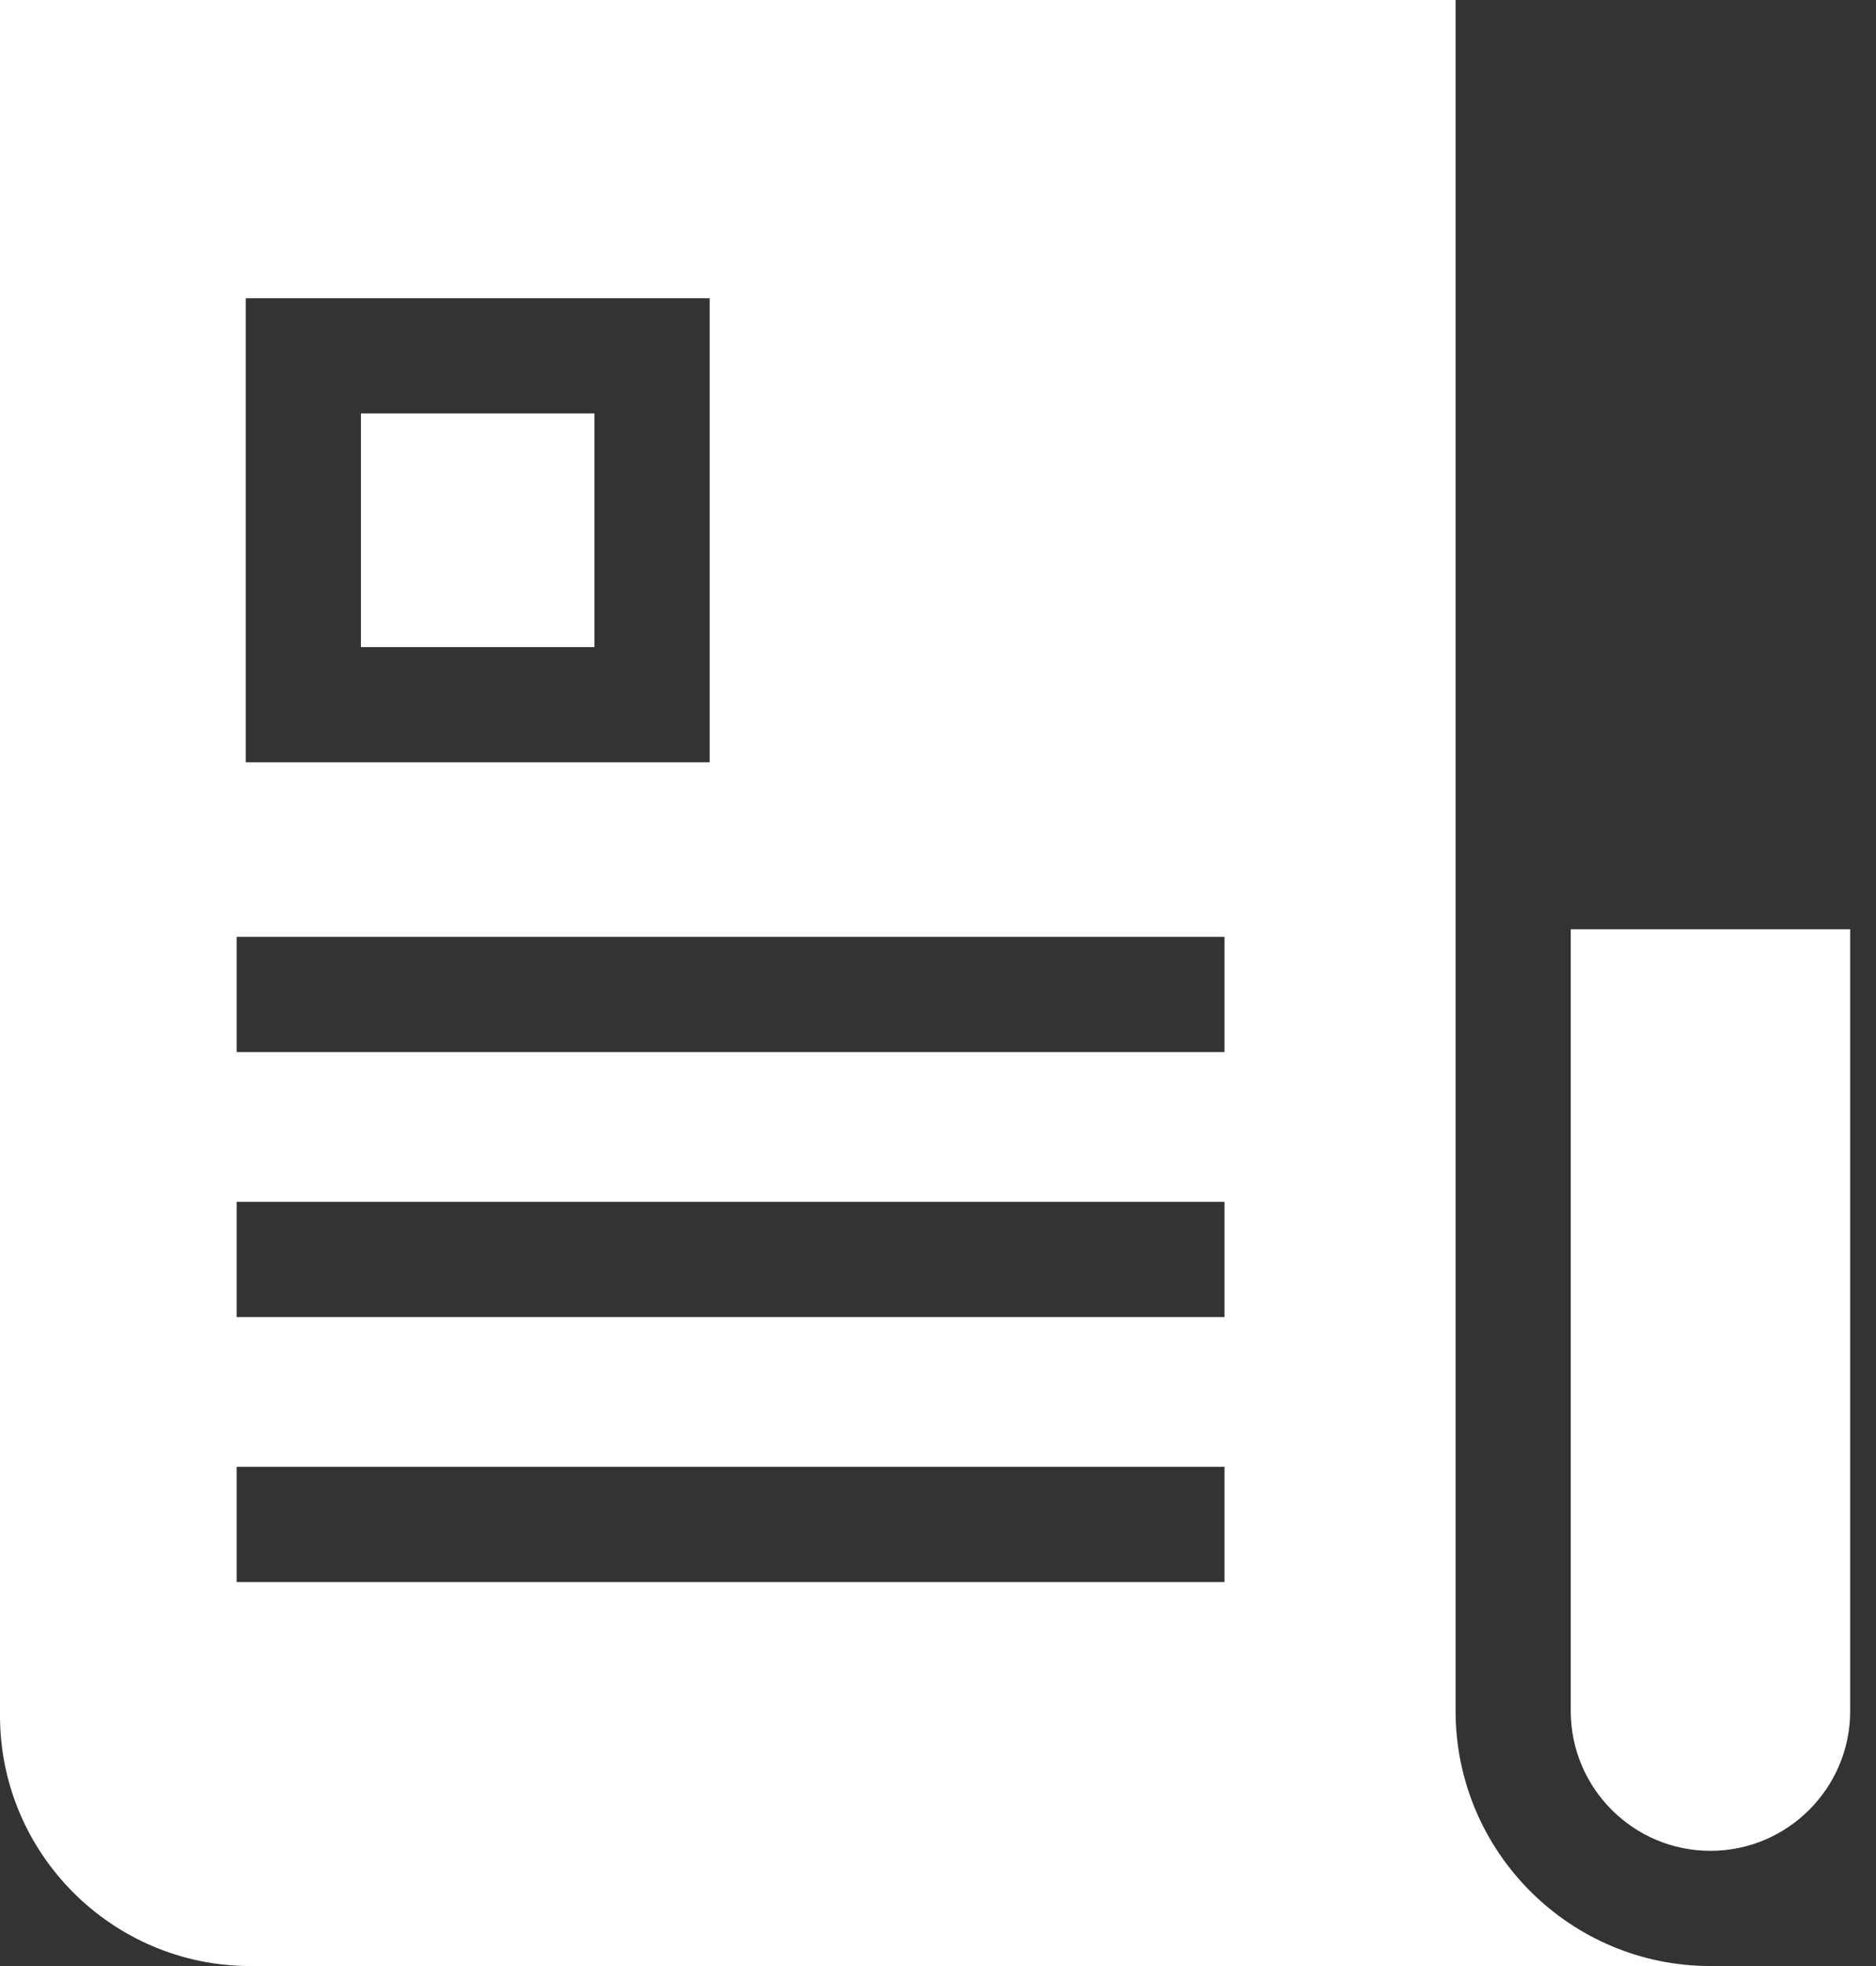 <svg width="21" height="22" viewBox="0 0 21 22" fill="none" xmlns="http://www.w3.org/2000/svg">
<rect x="0" y="0" width="21" height="22" fill="#333333" stroke="none"/>
<path d="M17.583 10.398V19.147C17.583 20.009 18.284 20.711 19.147 20.711C20.009 20.711 20.711 20.009 20.711 19.147V10.398H17.583Z" fill="white"/>
<path d="M6.654 4.626H4.04V7.241H6.654V4.626Z" fill="white"/>
<path d="M16.294 19.147V0H0V19.198C0 20.743 1.257 22 2.802 22H19.147C17.573 22 16.294 20.72 16.294 19.147ZM2.751 3.337H7.944V8.53H2.751V3.337ZM13.707 17.703H2.649V16.414H13.707V17.703ZM13.707 14.738H2.649V13.449H13.707V14.738ZM13.707 11.773H2.649V10.484H13.707V11.773Z" fill="white"/>
</svg>
